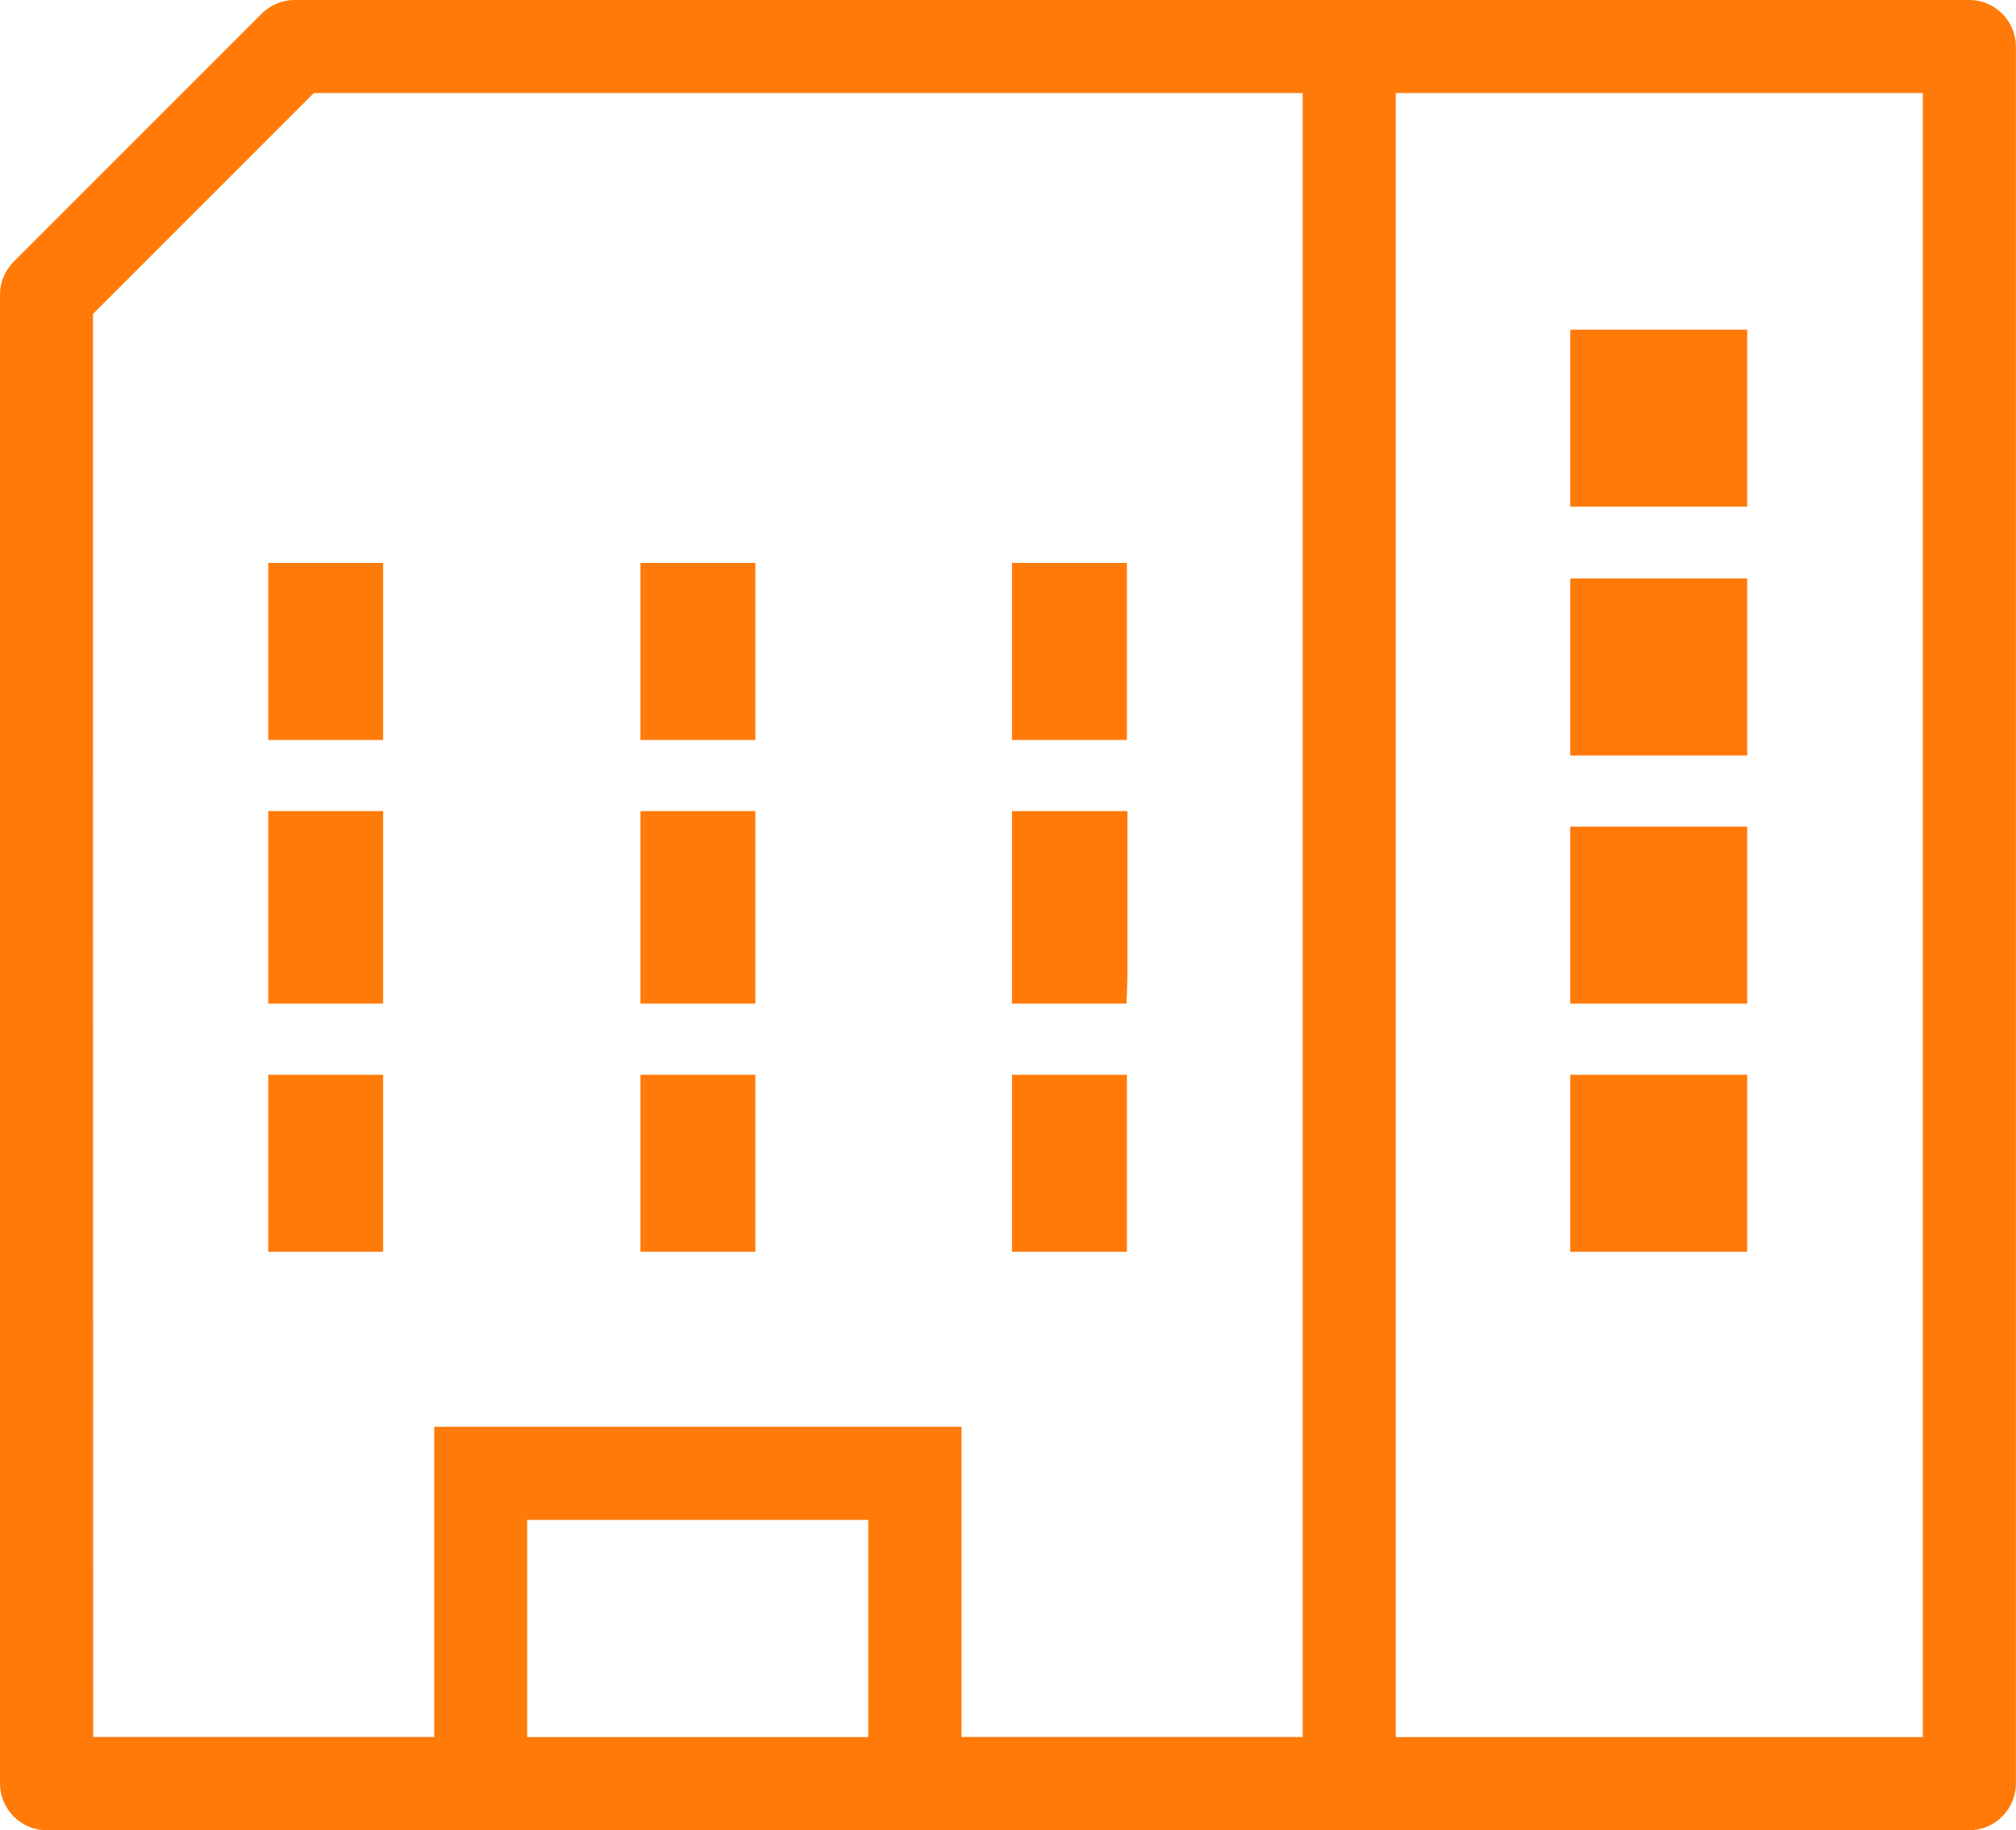 <svg id="np_company_2754578_000000" xmlns="http://www.w3.org/2000/svg" width="18.421" height="16.721" viewBox="0 0 18.421 16.721">
  <g id="Path_705" data-name="Path 705" transform="translate(-3.473 -9.028)" fill="#ff7a09">
    <path d="M 21.468 25.649 L 3.897 25.649 C 3.721 25.649 3.573 25.5 3.573 25.324 L 3.573 11.72 C 3.573 11.634 3.607 11.552 3.669 11.489 L 5.935 9.223 C 5.997 9.162 6.079 9.128 6.165 9.128 L 21.469 9.128 C 21.645 9.128 21.793 9.277 21.793 9.453 L 21.793 25.324 C 21.793 25.5 21.644 25.649 21.468 25.649 Z M 16.126 9.778 L 16.126 9.878 L 16.126 24.898 L 16.126 24.998 L 16.226 24.998 L 21.043 24.998 L 21.143 24.998 L 21.143 24.898 L 21.143 9.878 L 21.143 9.778 L 21.043 9.778 L 16.226 9.778 L 16.126 9.778 Z M 8.19 22.814 L 8.19 22.914 L 8.19 24.898 L 8.19 24.998 L 8.29 24.998 L 11.407 24.998 L 11.507 24.998 L 11.507 24.898 L 11.507 22.914 L 11.507 22.814 L 11.407 22.814 L 8.29 22.814 L 8.19 22.814 Z M 12.159 22.163 L 12.159 24.897 L 12.159 24.997 L 12.259 24.997 L 15.376 24.997 L 15.476 24.997 L 15.476 24.897 L 15.476 9.878 L 15.476 9.778 L 15.376 9.778 L 6.341 9.778 L 6.3 9.778 L 6.271 9.807 L 4.252 11.825 L 4.223 11.854 L 4.223 11.896 L 4.224 24.897 L 4.224 24.997 L 4.324 24.997 L 7.441 24.997 L 7.541 24.997 L 7.541 24.897 L 7.541 22.163 L 12.159 22.163 Z" stroke="none"/>
    <path d="M 21.468 25.549 C 21.59 25.549 21.693 25.446 21.693 25.324 L 21.693 9.453 C 21.693 9.331 21.59 9.228 21.469 9.228 L 6.165 9.228 C 6.105 9.228 6.049 9.252 6.006 9.294 L 3.74 11.56 C 3.697 11.604 3.673 11.661 3.673 11.72 L 3.673 25.324 C 3.673 25.446 3.776 25.549 3.897 25.549 L 21.468 25.549 M 16.026 9.678 L 16.226 9.678 L 21.043 9.678 L 21.243 9.678 L 21.243 9.878 L 21.243 24.898 L 21.243 25.098 L 21.043 25.098 L 16.226 25.098 L 16.026 25.098 L 16.026 24.898 L 16.026 9.878 L 16.026 9.678 M 8.09 22.714 L 8.29 22.714 L 11.407 22.714 L 11.607 22.714 L 11.607 22.914 L 11.607 24.898 L 11.607 25.098 L 11.407 25.098 L 8.29 25.098 L 8.09 25.098 L 8.09 24.898 L 8.09 22.914 L 8.09 22.714 M 12.059 22.263 L 7.641 22.263 L 7.641 24.897 L 7.641 25.097 L 7.441 25.097 L 4.324 25.097 L 4.124 25.097 L 4.124 24.897 L 4.123 11.896 L 4.123 11.813 L 4.182 11.754 L 6.2 9.736 L 6.258 9.678 L 6.341 9.678 L 15.376 9.678 L 15.576 9.678 L 15.576 9.878 L 15.576 24.897 L 15.576 25.097 L 15.376 25.097 L 12.259 25.097 L 12.059 25.097 L 12.059 24.897 L 12.059 22.263 M 21.468 25.749 L 3.897 25.749 L 3.897 25.749 C 3.666 25.749 3.473 25.556 3.473 25.324 L 3.473 11.72 C 3.473 11.607 3.518 11.5 3.598 11.419 L 5.865 9.152 C 5.944 9.073 6.052 9.028 6.165 9.028 L 21.469 9.028 C 21.701 9.028 21.893 9.22 21.893 9.453 L 21.893 25.324 C 21.893 25.556 21.701 25.749 21.468 25.749 Z M 16.226 9.878 L 16.226 24.898 L 21.043 24.898 L 21.043 9.878 L 16.226 9.878 Z M 8.29 22.914 L 8.29 24.898 L 11.407 24.898 L 11.407 22.914 L 8.29 22.914 Z M 7.441 22.063 L 12.259 22.063 L 12.259 24.897 L 15.376 24.897 L 15.376 9.878 L 6.341 9.878 L 4.323 11.896 L 4.324 24.897 L 7.441 24.897 L 7.441 22.063 Z" stroke="none" fill="#ff7a09"/>
  </g>
  <path id="Path_706" data-name="Path 706" d="M74.3,24.3h1.417v1.417H74.3Z" transform="translate(-59.852 -21.188)" fill="#ff7a09" stroke="#ff7a09" stroke-width="0.2"/>
  <path id="Path_707" data-name="Path 707" d="M74.3,57.641h1.417v1.417H74.3Z" transform="translate(-59.852 -47.722)" fill="#ff7a09" stroke="#ff7a09" stroke-width="0.2"/>
  <path id="Path_708" data-name="Path 708" d="M74.3,35.418h1.417v1.417H74.3Z" transform="translate(-59.852 -30.033)" fill="#ff7a09" stroke="#ff7a09" stroke-width="0.2"/>
  <path id="Path_709" data-name="Path 709" d="M74.3,46.527h1.417v1.417H74.3Z" transform="translate(-59.852 -38.875)" fill="#ff7a09" stroke="#ff7a09" stroke-width="0.2"/>
  <path id="Path_710" data-name="Path 710" d="M15.973,57.641h.85v1.417h-.85Z" transform="translate(-13.422 -47.722)" fill="#ff7a09" stroke="#ff7a09" stroke-width="0.2"/>
  <path id="Path_711" data-name="Path 711" d="M33.491,47.249V45.832h-.85v1.559h.85Z" transform="translate(-26.689 -38.322)" fill="#ff7a09" stroke="#ff7a09" stroke-width="0.2"/>
  <path id="Path_712" data-name="Path 712" d="M32.641,57.641h.85v1.417h-.85Z" transform="translate(-26.689 -47.722)" fill="#ff7a09" stroke="#ff7a09" stroke-width="0.2"/>
  <path id="Path_713" data-name="Path 713" d="M49.3,57.641h.85v1.417H49.3Z" transform="translate(-39.953 -47.722)" fill="#ff7a09" stroke="#ff7a09" stroke-width="0.2"/>
  <path id="Path_714" data-name="Path 714" d="M50.155,47.249V45.832H49.3v1.559h.85Z" transform="translate(-39.953 -38.322)" fill="#ff7a09" stroke="#ff7a09" stroke-width="0.2"/>
  <path id="Path_715" data-name="Path 715" d="M15.973,45.974v1.417h.85V45.832h-.85Z" transform="translate(-13.422 -38.322)" fill="#ff7a09" stroke="#ff7a09" stroke-width="0.2"/>
  <path id="Path_716" data-name="Path 716" d="M15.973,34.723h.85V36.14h-.85Z" transform="translate(-13.422 -29.48)" fill="#ff7a09" stroke="#ff7a09" stroke-width="0.2"/>
  <path id="Path_717" data-name="Path 717" d="M32.641,34.723h.85V36.14h-.85Z" transform="translate(-26.689 -29.48)" fill="#ff7a09" stroke="#ff7a09" stroke-width="0.2"/>
  <path id="Path_718" data-name="Path 718" d="M49.3,34.723h.85V36.14H49.3Z" transform="translate(-39.953 -29.48)" fill="#ff7a09" stroke="#ff7a09" stroke-width="0.2"/>
</svg>